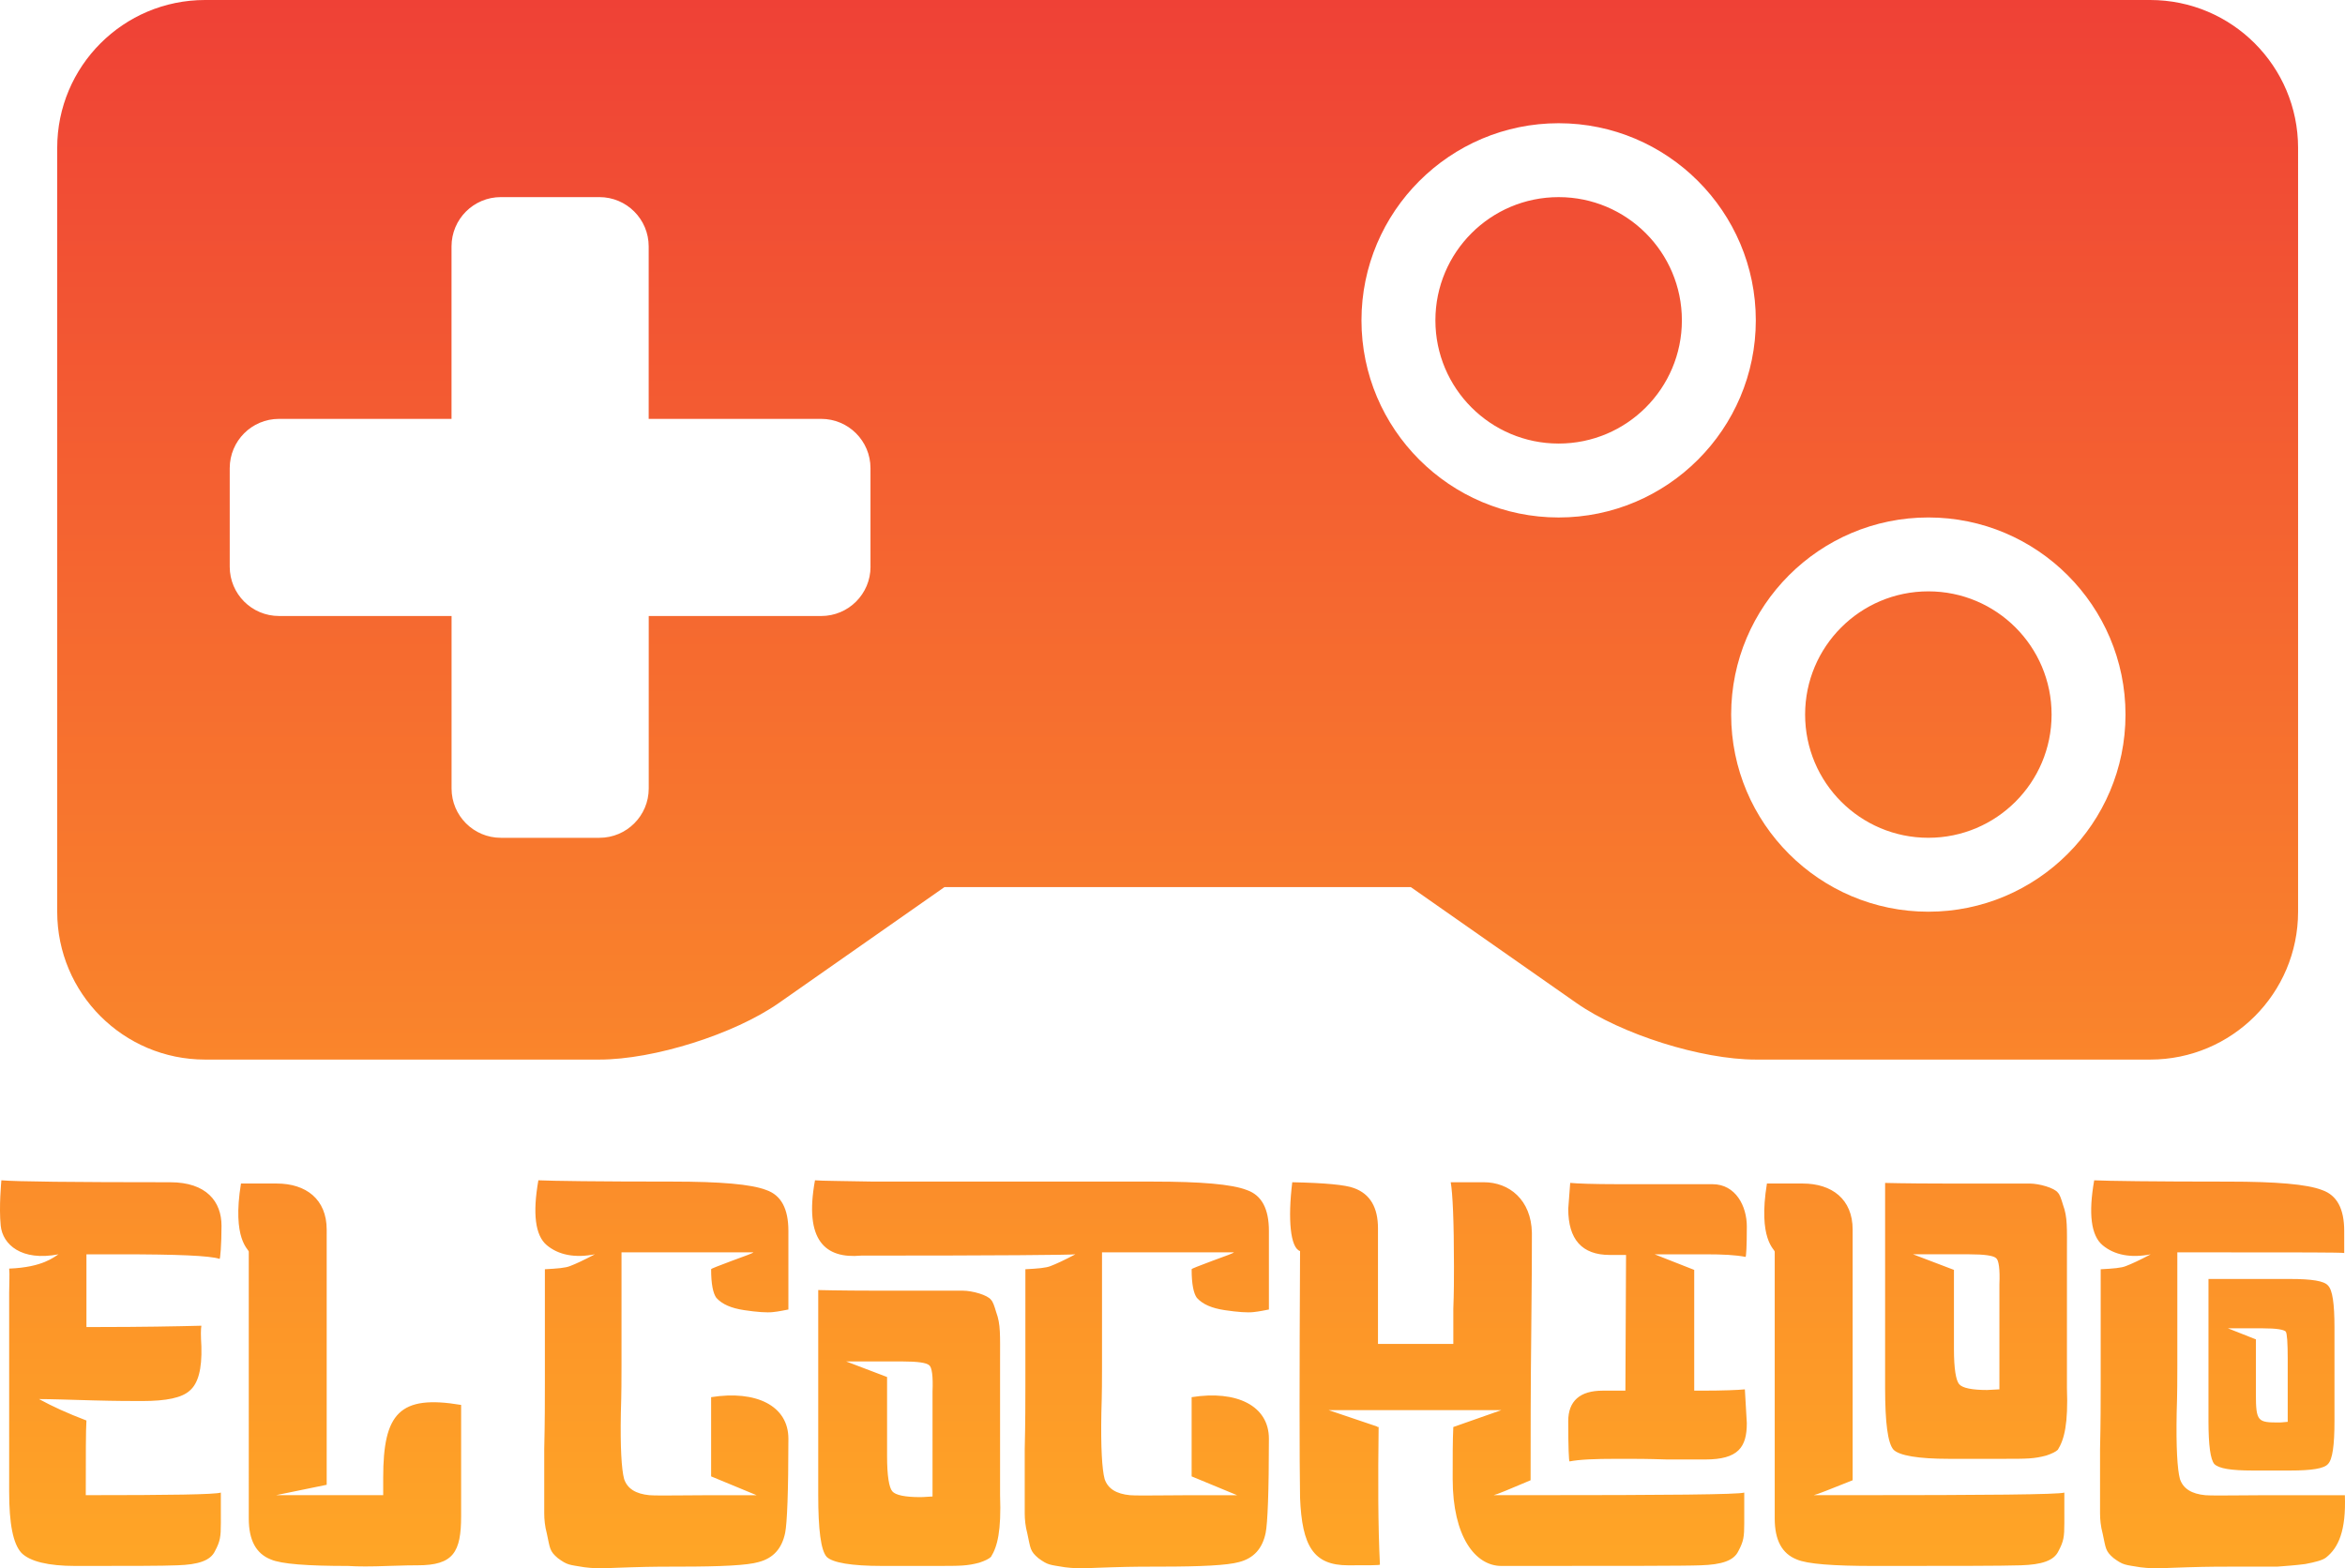 <?xml version="1.0" encoding="utf-8"?>
<!-- Generator: Adobe Illustrator 17.0.0, SVG Export Plug-In . SVG Version: 6.00 Build 0)  -->
<!DOCTYPE svg PUBLIC "-//W3C//DTD SVG 1.1//EN" "http://www.w3.org/Graphics/SVG/1.1/DTD/svg11.dtd">
<svg version="1.1" id="Layer_1" xmlns="http://www.w3.org/2000/svg" xmlns:xlink="http://www.w3.org/1999/xlink" x="0px" y="0px"
	 width="260.015px" height="173.929px" viewBox="0 0 260.015 173.929" enable-background="new 0 0 260.015 173.929"
	 xml:space="preserve">
<linearGradient id="SVGID_1_" gradientUnits="userSpaceOnUse" x1="130.007" y1="173.929" x2="130.007" y2="-4.867616e-009">
	<stop  offset="0" style="stop-color:#FFA626"/>
	<stop  offset="1" style="stop-color:#EF4136"/>
</linearGradient>
<path fill="url(#SVGID_1_)" d="M172.823,21.862c7.547,0,13.665,6.118,13.665,13.665s-6.118,13.665-13.665,13.665
	s-13.665-6.118-13.665-13.665S165.276,21.862,172.823,21.862z M213.817,65.584c7.547,0,13.665,6.118,13.665,13.665
	s-6.118,13.665-13.665,13.665s-13.665-6.118-13.665-13.665S206.27,65.584,213.817,65.584z M238.41,0H22.739
	C13.685,0,6.343,7.342,6.343,16.396v84.716c0,9.056,7.342,16.399,16.396,16.399h43.727c6.038,0,14.94-2.81,19.887-6.269
	l18.371-12.86h51.708l18.371,12.86c4.947,3.461,13.849,6.269,19.887,6.269h43.727c9.054,0,16.396-7.342,16.396-16.399V16.396
	C254.806,7.342,247.464,0,238.41,0z M96.525,62.854c0,3.019-2.447,5.464-5.466,5.464H71.932v19.129c0,3.019-2.447,5.469-5.466,5.469
	h-10.93c-3.019,0-5.466-2.45-5.466-5.469V68.317H30.936c-3.019,0-5.464-2.445-5.464-5.464V51.921c0-3.019,2.445-5.466,5.464-5.466
	h19.129V27.326c0-3.016,2.447-5.466,5.466-5.466h10.93c3.019,0,5.466,2.447,5.466,5.466v19.129h19.127
	c3.019,0,5.466,2.447,5.466,5.466v10.932H96.525z M172.823,57.39c-12.055,0-21.862-9.809-21.862-21.862s9.807-21.862,21.862-21.862
	s21.862,9.807,21.862,21.862S184.876,57.39,172.823,57.39z M213.817,101.112c-12.058,0-21.865-9.807-21.865-21.862
	s9.807-21.862,21.865-21.862c12.053,0,21.86,9.807,21.86,21.862S225.87,101.112,213.817,101.112z M8.361,173.671
	c-3.024,0-5.041-0.504-5.977-1.44c-0.936-1.008-1.368-3.24-1.368-6.769v-22.105c0-1.152,0.072-2.017,0-2.664
	c3.745-0.145,4.969-1.297,5.473-1.585c-4.104,0.793-6.192-1.08-6.409-3.168c-0.216-2.088,0.072-4.969,0.072-5.04
	c1.584,0.144,7.849,0.216,18.722,0.216c4.032,0,5.688,2.16,5.688,4.824c0,2.088-0.144,3.744-0.216,3.673
	c-1.08-0.36-4.752-0.505-10.945-0.505H9.585v8.065h1.296c4.752,0,8.568-0.072,11.449-0.145c-0.072,0.36-0.072,1.08,0,2.305
	c0.072,2.52-0.36,4.104-1.296,4.896c-0.864,0.792-2.592,1.151-5.257,1.151c-1.08,0-2.88,0-5.472-0.071
	c-2.592-0.072-4.608-0.145-5.977-0.145c1.44,0.792,3.168,1.584,5.256,2.376c-0.072,1.08-0.072,3.816-0.072,8.281
	c9.361,0,14.329-0.072,14.977-0.288v3.385c0,1.512-0.072,2.016-0.648,3.096c-0.504,1.08-1.872,1.512-4.176,1.584
	C18.01,173.671,14.266,173.671,8.361,173.671z M42.993,173.671c-1.872,0.072-3.312,0.072-4.392,0c-4.537,0-7.417-0.216-8.569-0.72
	c-1.656-0.648-2.448-2.16-2.448-4.537V138.82c0-0.288-1.872-1.368-0.864-7.562h3.96c3.24,0,5.544,1.729,5.544,5.113v28.298
	l-5.616,1.152h11.881v-1.944c0-7.129,1.8-9.217,8.641-8.064v12.313c0,4.033-0.864,5.473-4.824,5.473
	C45.945,173.599,44.865,173.599,42.993,173.671z M60.415,140.764c1.368-0.071,2.304-0.144,2.809-0.359
	c0.576-0.217,1.512-0.648,2.736-1.297c-2.232,0.433-4.032,0.072-5.328-1.008c-1.296-1.08-1.584-3.528-0.936-7.2
	c1.512,0.071,6.48,0.144,14.905,0.144c5.256,0,8.712,0.288,10.369,0.937c1.656,0.576,2.448,2.088,2.448,4.536v8.713
	c-0.432,0.072-1.008,0.216-1.728,0.288c-0.648,0.072-1.728,0-3.168-0.216c-1.44-0.217-2.448-0.648-3.096-1.368
	c-0.36-0.504-0.576-1.513-0.576-3.169c0-0.071,0.792-0.359,2.304-0.936c1.584-0.576,2.376-0.864,2.376-0.937H73.521h-4.608v12.602
	c0,1.296,0,3.024-0.072,5.185c-0.072,3.816,0.072,6.265,0.36,7.345c0.36,1.08,1.296,1.655,2.808,1.8c1.08,0.072,3.888,0,6.84,0
	h5.041l-5.041-2.088v-8.785c4.969-0.792,8.569,0.937,8.569,4.608c0,5.904-0.144,9.361-0.36,10.441
	c-0.36,1.728-1.296,2.808-2.952,3.24c-1.224,0.359-4.104,0.504-8.641,0.504c-1.368,0-3.168,0-5.4,0.071
	c-2.808,0.072-3.456,0.217-5.256,0c-1.728-0.288-1.872-0.216-2.952-1.008c-0.936-0.792-0.864-1.08-1.224-2.736
	c-0.216-0.792-0.288-1.584-0.288-2.232v-7.128c0.072-2.952,0.072-5.4,0.072-7.272V140.764z M113.696,140.764
	c1.368-0.071,2.304-0.144,2.808-0.359c0.576-0.217,1.512-0.648,2.736-1.297c-0.504,0.072-8.425,0.145-23.762,0.145
	c-3.96,0.36-6.336-1.656-5.112-8.353c0.792,0.071,2.952,0.071,6.553,0.144h30.963c5.256,0,8.712,0.288,10.368,0.937
	c1.656,0.576,2.448,2.088,2.448,4.536v8.713c-0.432,0.072-1.008,0.216-1.728,0.288c-0.648,0.072-1.729,0-3.169-0.216
	c-1.439-0.217-2.448-0.648-3.096-1.368c-0.36-0.504-0.576-1.513-0.576-3.169c0-0.071,0.792-0.359,2.304-0.936
	c1.585-0.576,2.377-0.864,2.377-0.937h-10.009h-4.609v12.602c0,1.296,0,3.024-0.072,5.185c-0.072,3.816,0.072,6.265,0.36,7.345
	c0.36,1.08,1.296,1.655,2.808,1.8c1.08,0.072,3.889,0,6.841,0h5.04l-5.04-2.088v-8.785c4.969-0.792,8.568,0.937,8.568,4.608
	c0,5.904-0.144,9.361-0.359,10.441c-0.36,1.728-1.297,2.808-2.952,3.24c-1.297,0.359-4.177,0.504-8.642,0.504
	c-1.368,0-3.168,0-5.4,0.071c-2.808,0.072-3.456,0.217-5.256,0c-1.729-0.288-1.873-0.216-2.953-1.008
	c-0.936-0.792-0.864-1.08-1.224-2.736c-0.216-0.792-0.288-1.584-0.288-2.232v-7.128c0.072-2.952,0.072-5.4,0.072-7.272V140.764z
	 M90.726,143.068c-0.288,0,2.448,0.072,6.409,0.072h6.697h2.88c1.152,0,2.809,0.504,3.168,1.008c0.216,0.216,0.36,0.647,0.576,1.368
	c0.504,1.368,0.432,2.521,0.432,5.4v14.905c0.144,3.96-0.288,5.688-1.008,6.841c-0.216,0.216-0.648,0.432-1.296,0.647
	c-1.368,0.36-2.088,0.36-4.752,0.36h-6.049c-3.384,0-5.472-0.36-6.121-1.008c-0.648-0.721-0.936-3.024-0.936-6.841V143.068z
	 M103.4,155.814v-1.513c0.072-1.655-0.072-2.664-0.36-2.88c-0.288-0.288-1.296-0.432-3.024-0.432h-0.504h-1.224h-4.464l4.536,1.728
	v8.785c0,2.16,0.216,3.456,0.576,3.889c0.36,0.432,1.44,0.647,3.096,0.647c0,0,0.432,0,1.368-0.072V155.814z M161.143,158.262
	l5.329-1.872h-19.154l5.329,1.8c0.072,0.072,0.144,0.072,0.216,0.072c-0.072,5.832-0.072,10.944,0.144,15.265
	c-0.071,0.072-1.224,0.072-3.527,0.072c-3.816,0-5.113-2.088-5.329-7.488c-0.072-4.32-0.072-13.465,0-27.362
	c-1.08-0.36-1.368-3.528-0.864-7.633c3.601,0.072,5.905,0.288,6.841,0.648c1.8,0.647,2.664,2.16,2.664,4.464v12.817h8.353v-3.889
	c0.072-1.8,0.072-3.313,0.072-4.681c0-5.04-0.144-8.137-0.359-9.36h3.672c2.809,0,5.257,1.944,5.328,5.616
	c0,1.44,0,5.112-0.071,11.089c-0.072,5.977-0.072,11.377-0.072,16.346c-2.376,1.008-3.744,1.584-4.104,1.656h4.104
	c15.193,0,23.042-0.072,23.689-0.288v3.385c0,1.512-0.071,2.016-0.647,3.096c-0.504,1.08-1.872,1.512-4.177,1.584
	c-1.656,0.072-9.001,0.072-22.105,0.072c-2.881,0-5.4-3.24-5.4-9.648C161.071,161.646,161.071,159.774,161.143,158.262z
	 M180.225,154.23l0.072-15.05h-1.801c-3.096,0-4.608-1.728-4.608-5.112l0.217-2.88c0.72,0.071,2.52,0.144,5.328,0.144h10.44
	c2.593,0,3.816,2.448,3.816,4.681s-0.071,3.384-0.144,3.384c-1.08-0.216-2.521-0.288-4.465-0.288h-1.224h-4.393l4.393,1.729v11.953
	v1.44h0.72c2.521,0,4.177-0.072,4.896-0.145l0.216,3.744c0,2.665-0.936,4.033-4.608,4.033h-4.248
	c-2.16-0.072-3.528-0.072-4.177-0.072h-1.439c-2.376,0-4.104,0.072-5.185,0.288c-0.072,0-0.145-1.513-0.145-4.465
	c0-2.232,1.297-3.384,3.816-3.384H180.225z M205.422,164.166c-2.521,1.008-3.96,1.584-4.32,1.656h4.104
	c15.193,0,23.042-0.072,23.689-0.288v3.385c0,1.512-0.071,2.016-0.647,3.096c-0.504,1.08-1.872,1.512-4.177,1.584
	c-2.231,0.072-7.633,0.072-16.273,0.072c-4.536,0-7.416-0.216-8.568-0.72c-1.656-0.648-2.448-2.16-2.448-4.537V138.82
	c0-0.288-1.872-1.368-0.864-7.562h3.961c3.24,0,5.544,1.729,5.544,5.113V164.166z M209.023,131.188
	c-0.288,0,2.448,0.071,6.408,0.071h6.696h2.881c1.152,0,2.808,0.505,3.168,1.009c0.216,0.216,0.36,0.647,0.576,1.368
	c0.504,1.368,0.432,2.52,0.432,5.4v14.905c0.145,3.96-0.288,5.688-1.008,6.841c-0.216,0.216-0.647,0.432-1.296,0.647
	c-1.368,0.36-2.088,0.36-4.753,0.36h-6.048c-3.385,0-5.473-0.36-6.121-1.008c-0.647-0.721-0.936-3.024-0.936-6.841V131.188z
	 M221.695,154.085v-10.152v-1.513c0.072-1.656-0.072-2.664-0.36-2.88c-0.288-0.288-1.296-0.433-3.023-0.433h-0.505h-1.224h-4.465
	l4.537,1.729v8.785c0,2.16,0.216,3.456,0.576,3.888c0.359,0.433,1.439,0.648,3.096,0.648L221.695,154.085z M259.928,138.964
	c-0.36-0.072-4.969-0.072-13.897-0.072h-4.608v12.602c0,1.296,0,3.024-0.072,5.185c-0.072,3.816,0.072,6.265,0.36,7.345
	c0.359,1.08,1.296,1.655,2.808,1.8c1.08,0.072,3.889,0,6.841,0h8.641c0.145,3.96-0.72,5.832-2.088,6.912
	c-0.36,0.288-1.152,0.505-2.305,0.721c-1.08,0.144-2.16,0.216-3.096,0.288h-4.536c-1.368,0-3.169,0-5.4,0.071
	c-2.809,0.072-3.457,0.217-5.257,0c-1.729-0.288-1.872-0.216-2.952-1.008c-0.937-0.792-0.864-1.08-1.225-2.736
	c-0.216-0.792-0.288-1.584-0.288-2.232v-7.128c0.072-2.952,0.072-5.4,0.072-7.272v-12.674c1.368-0.071,2.305-0.144,2.809-0.359
	c0.576-0.217,1.512-0.648,2.736-1.297c-2.232,0.433-4.032,0.072-5.329-1.008c-1.296-1.08-1.584-3.528-0.936-7.2
	c1.512,0.071,6.48,0.144,14.905,0.144c5.256,0,8.713,0.288,10.369,0.937c1.655,0.576,2.448,2.088,2.448,4.536V138.964z
	 M244.878,141.844h4.465h4.608c2.376,0,3.744,0.217,4.176,0.721c0.504,0.504,0.721,2.016,0.721,4.68v10.369
	c0,2.664-0.217,4.249-0.721,4.753c-0.432,0.504-1.8,0.72-4.176,0.72h-4.177c-2.376,0-3.744-0.216-4.248-0.72
	c-0.433-0.504-0.648-2.089-0.648-4.753V141.844z M253.663,150.701c0-1.801-0.072-2.809-0.217-3.024
	c-0.216-0.216-1.008-0.36-2.52-0.36h-0.792h-3.097l3.097,1.225v6.048c0,3.097,0.216,3.169,2.592,3.169c0,0,0.288,0,0.937-0.072
	V150.701z"/>
<g>
</g>
<g>
</g>
<g>
</g>
<g>
</g>
<g>
</g>
<g>
</g>
</svg>
